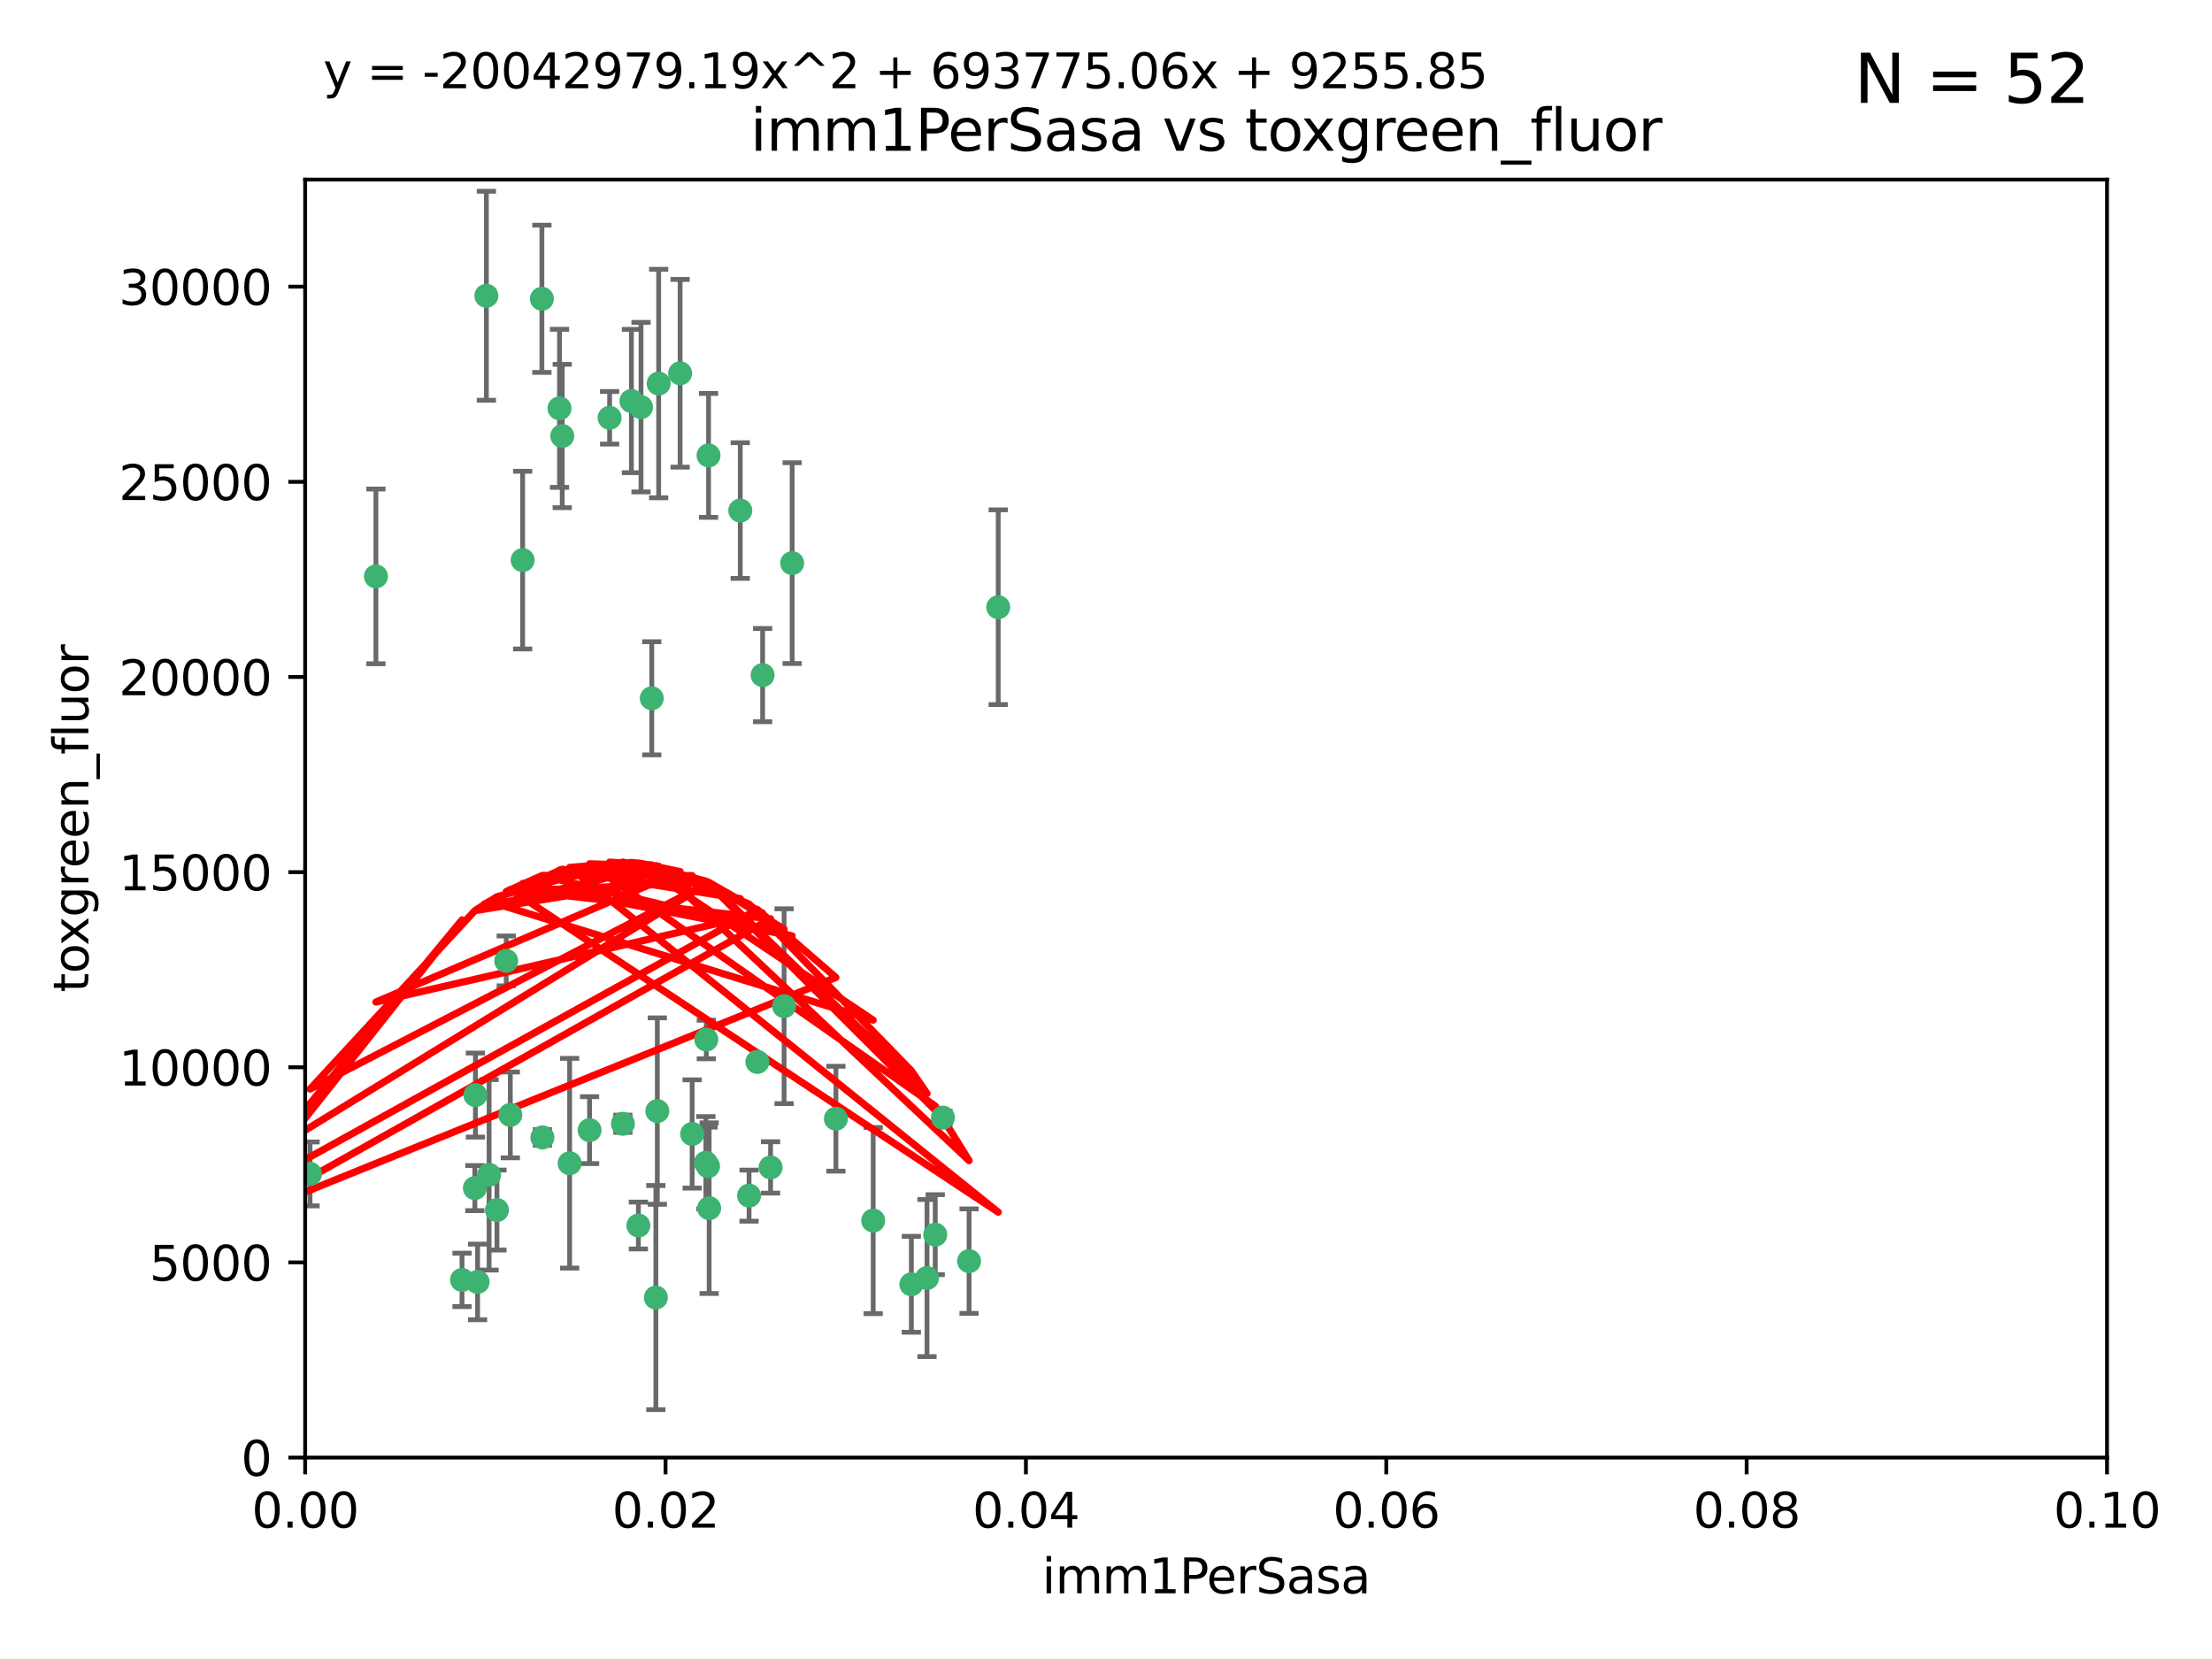 <?xml version="1.0" encoding="utf-8" standalone="no"?>
<!DOCTYPE svg PUBLIC "-//W3C//DTD SVG 1.1//EN"
  "http://www.w3.org/Graphics/SVG/1.1/DTD/svg11.dtd">
<svg xmlns:xlink="http://www.w3.org/1999/xlink" width="460.8pt" height="345.6pt" viewBox="0 0 460.8 345.6" xmlns="http://www.w3.org/2000/svg" version="1.1">
 <defs>
  <style type="text/css">*{stroke-linejoin: round; stroke-linecap: butt}</style>
 </defs>
 <g id="figure_1">
  <g id="patch_1">
   <path d="M 0 345.6 
L 460.8 345.6 
L 460.8 0 
L 0 0 
z
" style="fill: #ffffff"/>
  </g>
  <g id="axes_1">
   <g id="patch_2">
    <path d="M 63.571 303.64 
L 438.93 303.64 
L 438.93 37.411 
L 63.571 37.411 
z
" style="fill: #ffffff"/>
   </g>
   <g id="PathCollection_1">
    <defs>
     <path id="m8d374f322d" d="M 0 1.118 
C 0.297 1.118 0.581 1 0.791 0.791 
C 1 0.581 1.118 0.297 1.118 0 
C 1.118 -0.297 1 -0.581 0.791 -0.791 
C 0.581 -1 0.297 -1.118 0 -1.118 
C -0.297 -1.118 -0.581 -1 -0.791 -0.791 
C -1 -0.581 -1.118 -0.297 -1.118 0 
C -1.118 0.297 -1 0.581 -0.791 0.791 
C -0.581 1 -0.297 1.118 0 1.118 
z
" style="stroke: #3cb371"/>
    </defs>
    <g clip-path="url(#pc51733cdad)">
     <use xlink:href="#m8d374f322d" x="101.319" y="61.614" style="fill: #3cb371; stroke: #3cb371"/>
     <use xlink:href="#m8d374f322d" x="117.125" y="90.829" style="fill: #3cb371; stroke: #3cb371"/>
     <use xlink:href="#m8d374f322d" x="154.209" y="106.358" style="fill: #3cb371; stroke: #3cb371"/>
     <use xlink:href="#m8d374f322d" x="116.556" y="85.062" style="fill: #3cb371; stroke: #3cb371"/>
     <use xlink:href="#m8d374f322d" x="137.211" y="79.9" style="fill: #3cb371; stroke: #3cb371"/>
     <use xlink:href="#m8d374f322d" x="126.993" y="87.031" style="fill: #3cb371; stroke: #3cb371"/>
     <use xlink:href="#m8d374f322d" x="135.776" y="145.468" style="fill: #3cb371; stroke: #3cb371"/>
     <use xlink:href="#m8d374f322d" x="108.878" y="116.682" style="fill: #3cb371; stroke: #3cb371"/>
     <use xlink:href="#m8d374f322d" x="165.022" y="117.306" style="fill: #3cb371; stroke: #3cb371"/>
     <use xlink:href="#m8d374f322d" x="112.885" y="62.244" style="fill: #3cb371; stroke: #3cb371"/>
     <use xlink:href="#m8d374f322d" x="105.456" y="200.168" style="fill: #3cb371; stroke: #3cb371"/>
     <use xlink:href="#m8d374f322d" x="147.604" y="94.872" style="fill: #3cb371; stroke: #3cb371"/>
     <use xlink:href="#m8d374f322d" x="158.869" y="140.634" style="fill: #3cb371; stroke: #3cb371"/>
     <use xlink:href="#m8d374f322d" x="78.311" y="120.071" style="fill: #3cb371; stroke: #3cb371"/>
     <use xlink:href="#m8d374f322d" x="141.682" y="77.763" style="fill: #3cb371; stroke: #3cb371"/>
     <use xlink:href="#m8d374f322d" x="133.537" y="84.817" style="fill: #3cb371; stroke: #3cb371"/>
     <use xlink:href="#m8d374f322d" x="131.536" y="83.54" style="fill: #3cb371; stroke: #3cb371"/>
     <use xlink:href="#m8d374f322d" x="118.666" y="242.324" style="fill: #3cb371; stroke: #3cb371"/>
     <use xlink:href="#m8d374f322d" x="207.949" y="126.494" style="fill: #3cb371; stroke: #3cb371"/>
     <use xlink:href="#m8d374f322d" x="106.309" y="232.256" style="fill: #3cb371; stroke: #3cb371"/>
     <use xlink:href="#m8d374f322d" x="160.527" y="243.195" style="fill: #3cb371; stroke: #3cb371"/>
     <use xlink:href="#m8d374f322d" x="47.979" y="261.328" style="fill: #3cb371; stroke: #3cb371"/>
     <use xlink:href="#m8d374f322d" x="174.135" y="233.047" style="fill: #3cb371; stroke: #3cb371"/>
     <use xlink:href="#m8d374f322d" x="157.777" y="221.217" style="fill: #3cb371; stroke: #3cb371"/>
     <use xlink:href="#m8d374f322d" x="51.464" y="239.862" style="fill: #3cb371; stroke: #3cb371"/>
     <use xlink:href="#m8d374f322d" x="96.246" y="266.625" style="fill: #3cb371; stroke: #3cb371"/>
     <use xlink:href="#m8d374f322d" x="56.296" y="248.797" style="fill: #3cb371; stroke: #3cb371"/>
     <use xlink:href="#m8d374f322d" x="147.728" y="251.686" style="fill: #3cb371; stroke: #3cb371"/>
     <use xlink:href="#m8d374f322d" x="64.585" y="244.545" style="fill: #3cb371; stroke: #3cb371"/>
     <use xlink:href="#m8d374f322d" x="98.924" y="247.505" style="fill: #3cb371; stroke: #3cb371"/>
     <use xlink:href="#m8d374f322d" x="144.189" y="236.229" style="fill: #3cb371; stroke: #3cb371"/>
     <use xlink:href="#m8d374f322d" x="112.991" y="236.943" style="fill: #3cb371; stroke: #3cb371"/>
     <use xlink:href="#m8d374f322d" x="99.038" y="228.123" style="fill: #3cb371; stroke: #3cb371"/>
     <use xlink:href="#m8d374f322d" x="101.887" y="244.739" style="fill: #3cb371; stroke: #3cb371"/>
     <use xlink:href="#m8d374f322d" x="181.901" y="254.269" style="fill: #3cb371; stroke: #3cb371"/>
     <use xlink:href="#m8d374f322d" x="132.984" y="255.298" style="fill: #3cb371; stroke: #3cb371"/>
     <use xlink:href="#m8d374f322d" x="147.137" y="216.55" style="fill: #3cb371; stroke: #3cb371"/>
     <use xlink:href="#m8d374f322d" x="129.761" y="234.099" style="fill: #3cb371; stroke: #3cb371"/>
     <use xlink:href="#m8d374f322d" x="103.527" y="252.073" style="fill: #3cb371; stroke: #3cb371"/>
     <use xlink:href="#m8d374f322d" x="99.49" y="267.05" style="fill: #3cb371; stroke: #3cb371"/>
     <use xlink:href="#m8d374f322d" x="136.932" y="231.454" style="fill: #3cb371; stroke: #3cb371"/>
     <use xlink:href="#m8d374f322d" x="122.819" y="235.431" style="fill: #3cb371; stroke: #3cb371"/>
     <use xlink:href="#m8d374f322d" x="194.827" y="257.206" style="fill: #3cb371; stroke: #3cb371"/>
     <use xlink:href="#m8d374f322d" x="201.874" y="262.719" style="fill: #3cb371; stroke: #3cb371"/>
     <use xlink:href="#m8d374f322d" x="136.627" y="270.307" style="fill: #3cb371; stroke: #3cb371"/>
     <use xlink:href="#m8d374f322d" x="156.045" y="249.072" style="fill: #3cb371; stroke: #3cb371"/>
     <use xlink:href="#m8d374f322d" x="189.85" y="267.541" style="fill: #3cb371; stroke: #3cb371"/>
     <use xlink:href="#m8d374f322d" x="193.111" y="266.237" style="fill: #3cb371; stroke: #3cb371"/>
     <use xlink:href="#m8d374f322d" x="147.498" y="242.954" style="fill: #3cb371; stroke: #3cb371"/>
     <use xlink:href="#m8d374f322d" x="163.341" y="209.613" style="fill: #3cb371; stroke: #3cb371"/>
     <use xlink:href="#m8d374f322d" x="147.046" y="242.227" style="fill: #3cb371; stroke: #3cb371"/>
     <use xlink:href="#m8d374f322d" x="196.43" y="232.825" style="fill: #3cb371; stroke: #3cb371"/>
    </g>
   </g>
   <g id="matplotlib.axis_1">
    <g id="xtick_1">
     <g id="line2d_1">
      <defs>
       <path id="mc16156e98a" d="M 0 0 
L 0 3.5 
" style="stroke: #000000; stroke-width: 0.8"/>
      </defs>
      <g>
       <use xlink:href="#mc16156e98a" x="63.571" y="303.64" style="stroke: #000000; stroke-width: 0.8"/>
      </g>
     </g>
     <g id="text_1">
      <!-- 0.00 -->
      <g transform="translate(52.438 318.238)scale(0.1 -0.1)">
       <defs>
        <path id="DejaVuSans-30" d="M 2034 4250 
Q 1547 4250 1301 3770 
Q 1056 3291 1056 2328 
Q 1056 1369 1301 889 
Q 1547 409 2034 409 
Q 2525 409 2770 889 
Q 3016 1369 3016 2328 
Q 3016 3291 2770 3770 
Q 2525 4250 2034 4250 
z
M 2034 4750 
Q 2819 4750 3233 4129 
Q 3647 3509 3647 2328 
Q 3647 1150 3233 529 
Q 2819 -91 2034 -91 
Q 1250 -91 836 529 
Q 422 1150 422 2328 
Q 422 3509 836 4129 
Q 1250 4750 2034 4750 
z
" transform="scale(0.016)"/>
        <path id="DejaVuSans-2e" d="M 684 794 
L 1344 794 
L 1344 0 
L 684 0 
L 684 794 
z
" transform="scale(0.016)"/>
       </defs>
       <use xlink:href="#DejaVuSans-30"/>
       <use xlink:href="#DejaVuSans-2e" x="63.623"/>
       <use xlink:href="#DejaVuSans-30" x="95.41"/>
       <use xlink:href="#DejaVuSans-30" x="159.033"/>
      </g>
     </g>
    </g>
    <g id="xtick_2">
     <g id="line2d_2">
      <g>
       <use xlink:href="#mc16156e98a" x="138.643" y="303.64" style="stroke: #000000; stroke-width: 0.8"/>
      </g>
     </g>
     <g id="text_2">
      <!-- 0.02 -->
      <g transform="translate(127.51 318.238)scale(0.1 -0.1)">
       <defs>
        <path id="DejaVuSans-32" d="M 1228 531 
L 3431 531 
L 3431 0 
L 469 0 
L 469 531 
Q 828 903 1448 1529 
Q 2069 2156 2228 2338 
Q 2531 2678 2651 2914 
Q 2772 3150 2772 3378 
Q 2772 3750 2511 3984 
Q 2250 4219 1831 4219 
Q 1534 4219 1204 4116 
Q 875 4013 500 3803 
L 500 4441 
Q 881 4594 1212 4672 
Q 1544 4750 1819 4750 
Q 2544 4750 2975 4387 
Q 3406 4025 3406 3419 
Q 3406 3131 3298 2873 
Q 3191 2616 2906 2266 
Q 2828 2175 2409 1742 
Q 1991 1309 1228 531 
z
" transform="scale(0.016)"/>
       </defs>
       <use xlink:href="#DejaVuSans-30"/>
       <use xlink:href="#DejaVuSans-2e" x="63.623"/>
       <use xlink:href="#DejaVuSans-30" x="95.41"/>
       <use xlink:href="#DejaVuSans-32" x="159.033"/>
      </g>
     </g>
    </g>
    <g id="xtick_3">
     <g id="line2d_3">
      <g>
       <use xlink:href="#mc16156e98a" x="213.715" y="303.64" style="stroke: #000000; stroke-width: 0.8"/>
      </g>
     </g>
     <g id="text_3">
      <!-- 0.04 -->
      <g transform="translate(202.582 318.238)scale(0.1 -0.1)">
       <defs>
        <path id="DejaVuSans-34" d="M 2419 4116 
L 825 1625 
L 2419 1625 
L 2419 4116 
z
M 2253 4666 
L 3047 4666 
L 3047 1625 
L 3713 1625 
L 3713 1100 
L 3047 1100 
L 3047 0 
L 2419 0 
L 2419 1100 
L 313 1100 
L 313 1709 
L 2253 4666 
z
" transform="scale(0.016)"/>
       </defs>
       <use xlink:href="#DejaVuSans-30"/>
       <use xlink:href="#DejaVuSans-2e" x="63.623"/>
       <use xlink:href="#DejaVuSans-30" x="95.41"/>
       <use xlink:href="#DejaVuSans-34" x="159.033"/>
      </g>
     </g>
    </g>
    <g id="xtick_4">
     <g id="line2d_4">
      <g>
       <use xlink:href="#mc16156e98a" x="288.786" y="303.64" style="stroke: #000000; stroke-width: 0.8"/>
      </g>
     </g>
     <g id="text_4">
      <!-- 0.06 -->
      <g transform="translate(277.654 318.238)scale(0.1 -0.1)">
       <defs>
        <path id="DejaVuSans-36" d="M 2113 2584 
Q 1688 2584 1439 2293 
Q 1191 2003 1191 1497 
Q 1191 994 1439 701 
Q 1688 409 2113 409 
Q 2538 409 2786 701 
Q 3034 994 3034 1497 
Q 3034 2003 2786 2293 
Q 2538 2584 2113 2584 
z
M 3366 4563 
L 3366 3988 
Q 3128 4100 2886 4159 
Q 2644 4219 2406 4219 
Q 1781 4219 1451 3797 
Q 1122 3375 1075 2522 
Q 1259 2794 1537 2939 
Q 1816 3084 2150 3084 
Q 2853 3084 3261 2657 
Q 3669 2231 3669 1497 
Q 3669 778 3244 343 
Q 2819 -91 2113 -91 
Q 1303 -91 875 529 
Q 447 1150 447 2328 
Q 447 3434 972 4092 
Q 1497 4750 2381 4750 
Q 2619 4750 2861 4703 
Q 3103 4656 3366 4563 
z
" transform="scale(0.016)"/>
       </defs>
       <use xlink:href="#DejaVuSans-30"/>
       <use xlink:href="#DejaVuSans-2e" x="63.623"/>
       <use xlink:href="#DejaVuSans-30" x="95.41"/>
       <use xlink:href="#DejaVuSans-36" x="159.033"/>
      </g>
     </g>
    </g>
    <g id="xtick_5">
     <g id="line2d_5">
      <g>
       <use xlink:href="#mc16156e98a" x="363.858" y="303.64" style="stroke: #000000; stroke-width: 0.8"/>
      </g>
     </g>
     <g id="text_5">
      <!-- 0.08 -->
      <g transform="translate(352.725 318.238)scale(0.1 -0.1)">
       <defs>
        <path id="DejaVuSans-38" d="M 2034 2216 
Q 1584 2216 1326 1975 
Q 1069 1734 1069 1313 
Q 1069 891 1326 650 
Q 1584 409 2034 409 
Q 2484 409 2743 651 
Q 3003 894 3003 1313 
Q 3003 1734 2745 1975 
Q 2488 2216 2034 2216 
z
M 1403 2484 
Q 997 2584 770 2862 
Q 544 3141 544 3541 
Q 544 4100 942 4425 
Q 1341 4750 2034 4750 
Q 2731 4750 3128 4425 
Q 3525 4100 3525 3541 
Q 3525 3141 3298 2862 
Q 3072 2584 2669 2484 
Q 3125 2378 3379 2068 
Q 3634 1759 3634 1313 
Q 3634 634 3220 271 
Q 2806 -91 2034 -91 
Q 1263 -91 848 271 
Q 434 634 434 1313 
Q 434 1759 690 2068 
Q 947 2378 1403 2484 
z
M 1172 3481 
Q 1172 3119 1398 2916 
Q 1625 2713 2034 2713 
Q 2441 2713 2670 2916 
Q 2900 3119 2900 3481 
Q 2900 3844 2670 4047 
Q 2441 4250 2034 4250 
Q 1625 4250 1398 4047 
Q 1172 3844 1172 3481 
z
" transform="scale(0.016)"/>
       </defs>
       <use xlink:href="#DejaVuSans-30"/>
       <use xlink:href="#DejaVuSans-2e" x="63.623"/>
       <use xlink:href="#DejaVuSans-30" x="95.41"/>
       <use xlink:href="#DejaVuSans-38" x="159.033"/>
      </g>
     </g>
    </g>
    <g id="xtick_6">
     <g id="line2d_6">
      <g>
       <use xlink:href="#mc16156e98a" x="438.93" y="303.64" style="stroke: #000000; stroke-width: 0.8"/>
      </g>
     </g>
     <g id="text_6">
      <!-- 0.10 -->
      <g transform="translate(427.797 318.238)scale(0.1 -0.1)">
       <defs>
        <path id="DejaVuSans-31" d="M 794 531 
L 1825 531 
L 1825 4091 
L 703 3866 
L 703 4441 
L 1819 4666 
L 2450 4666 
L 2450 531 
L 3481 531 
L 3481 0 
L 794 0 
L 794 531 
z
" transform="scale(0.016)"/>
       </defs>
       <use xlink:href="#DejaVuSans-30"/>
       <use xlink:href="#DejaVuSans-2e" x="63.623"/>
       <use xlink:href="#DejaVuSans-31" x="95.41"/>
       <use xlink:href="#DejaVuSans-30" x="159.033"/>
      </g>
     </g>
    </g>
    <g id="text_7">
     <!-- imm1PerSasa -->
     <g transform="translate(217.067 331.917)scale(0.1 -0.1)">
      <defs>
       <path id="DejaVuSans-69" d="M 603 3500 
L 1178 3500 
L 1178 0 
L 603 0 
L 603 3500 
z
M 603 4863 
L 1178 4863 
L 1178 4134 
L 603 4134 
L 603 4863 
z
" transform="scale(0.016)"/>
       <path id="DejaVuSans-6d" d="M 3328 2828 
Q 3544 3216 3844 3400 
Q 4144 3584 4550 3584 
Q 5097 3584 5394 3201 
Q 5691 2819 5691 2113 
L 5691 0 
L 5113 0 
L 5113 2094 
Q 5113 2597 4934 2840 
Q 4756 3084 4391 3084 
Q 3944 3084 3684 2787 
Q 3425 2491 3425 1978 
L 3425 0 
L 2847 0 
L 2847 2094 
Q 2847 2600 2669 2842 
Q 2491 3084 2119 3084 
Q 1678 3084 1418 2786 
Q 1159 2488 1159 1978 
L 1159 0 
L 581 0 
L 581 3500 
L 1159 3500 
L 1159 2956 
Q 1356 3278 1631 3431 
Q 1906 3584 2284 3584 
Q 2666 3584 2933 3390 
Q 3200 3197 3328 2828 
z
" transform="scale(0.016)"/>
       <path id="DejaVuSans-50" d="M 1259 4147 
L 1259 2394 
L 2053 2394 
Q 2494 2394 2734 2622 
Q 2975 2850 2975 3272 
Q 2975 3691 2734 3919 
Q 2494 4147 2053 4147 
L 1259 4147 
z
M 628 4666 
L 2053 4666 
Q 2838 4666 3239 4311 
Q 3641 3956 3641 3272 
Q 3641 2581 3239 2228 
Q 2838 1875 2053 1875 
L 1259 1875 
L 1259 0 
L 628 0 
L 628 4666 
z
" transform="scale(0.016)"/>
       <path id="DejaVuSans-65" d="M 3597 1894 
L 3597 1613 
L 953 1613 
Q 991 1019 1311 708 
Q 1631 397 2203 397 
Q 2534 397 2845 478 
Q 3156 559 3463 722 
L 3463 178 
Q 3153 47 2828 -22 
Q 2503 -91 2169 -91 
Q 1331 -91 842 396 
Q 353 884 353 1716 
Q 353 2575 817 3079 
Q 1281 3584 2069 3584 
Q 2775 3584 3186 3129 
Q 3597 2675 3597 1894 
z
M 3022 2063 
Q 3016 2534 2758 2815 
Q 2500 3097 2075 3097 
Q 1594 3097 1305 2825 
Q 1016 2553 972 2059 
L 3022 2063 
z
" transform="scale(0.016)"/>
       <path id="DejaVuSans-72" d="M 2631 2963 
Q 2534 3019 2420 3045 
Q 2306 3072 2169 3072 
Q 1681 3072 1420 2755 
Q 1159 2438 1159 1844 
L 1159 0 
L 581 0 
L 581 3500 
L 1159 3500 
L 1159 2956 
Q 1341 3275 1631 3429 
Q 1922 3584 2338 3584 
Q 2397 3584 2469 3576 
Q 2541 3569 2628 3553 
L 2631 2963 
z
" transform="scale(0.016)"/>
       <path id="DejaVuSans-53" d="M 3425 4513 
L 3425 3897 
Q 3066 4069 2747 4153 
Q 2428 4238 2131 4238 
Q 1616 4238 1336 4038 
Q 1056 3838 1056 3469 
Q 1056 3159 1242 3001 
Q 1428 2844 1947 2747 
L 2328 2669 
Q 3034 2534 3370 2195 
Q 3706 1856 3706 1288 
Q 3706 609 3251 259 
Q 2797 -91 1919 -91 
Q 1588 -91 1214 -16 
Q 841 59 441 206 
L 441 856 
Q 825 641 1194 531 
Q 1563 422 1919 422 
Q 2459 422 2753 634 
Q 3047 847 3047 1241 
Q 3047 1584 2836 1778 
Q 2625 1972 2144 2069 
L 1759 2144 
Q 1053 2284 737 2584 
Q 422 2884 422 3419 
Q 422 4038 858 4394 
Q 1294 4750 2059 4750 
Q 2388 4750 2728 4690 
Q 3069 4631 3425 4513 
z
" transform="scale(0.016)"/>
       <path id="DejaVuSans-61" d="M 2194 1759 
Q 1497 1759 1228 1600 
Q 959 1441 959 1056 
Q 959 750 1161 570 
Q 1363 391 1709 391 
Q 2188 391 2477 730 
Q 2766 1069 2766 1631 
L 2766 1759 
L 2194 1759 
z
M 3341 1997 
L 3341 0 
L 2766 0 
L 2766 531 
Q 2569 213 2275 61 
Q 1981 -91 1556 -91 
Q 1019 -91 701 211 
Q 384 513 384 1019 
Q 384 1609 779 1909 
Q 1175 2209 1959 2209 
L 2766 2209 
L 2766 2266 
Q 2766 2663 2505 2880 
Q 2244 3097 1772 3097 
Q 1472 3097 1187 3025 
Q 903 2953 641 2809 
L 641 3341 
Q 956 3463 1253 3523 
Q 1550 3584 1831 3584 
Q 2591 3584 2966 3190 
Q 3341 2797 3341 1997 
z
" transform="scale(0.016)"/>
       <path id="DejaVuSans-73" d="M 2834 3397 
L 2834 2853 
Q 2591 2978 2328 3040 
Q 2066 3103 1784 3103 
Q 1356 3103 1142 2972 
Q 928 2841 928 2578 
Q 928 2378 1081 2264 
Q 1234 2150 1697 2047 
L 1894 2003 
Q 2506 1872 2764 1633 
Q 3022 1394 3022 966 
Q 3022 478 2636 193 
Q 2250 -91 1575 -91 
Q 1294 -91 989 -36 
Q 684 19 347 128 
L 347 722 
Q 666 556 975 473 
Q 1284 391 1588 391 
Q 1994 391 2212 530 
Q 2431 669 2431 922 
Q 2431 1156 2273 1281 
Q 2116 1406 1581 1522 
L 1381 1569 
Q 847 1681 609 1914 
Q 372 2147 372 2553 
Q 372 3047 722 3315 
Q 1072 3584 1716 3584 
Q 2034 3584 2315 3537 
Q 2597 3491 2834 3397 
z
" transform="scale(0.016)"/>
      </defs>
      <use xlink:href="#DejaVuSans-69"/>
      <use xlink:href="#DejaVuSans-6d" x="27.783"/>
      <use xlink:href="#DejaVuSans-6d" x="125.195"/>
      <use xlink:href="#DejaVuSans-31" x="222.607"/>
      <use xlink:href="#DejaVuSans-50" x="286.23"/>
      <use xlink:href="#DejaVuSans-65" x="342.908"/>
      <use xlink:href="#DejaVuSans-72" x="404.432"/>
      <use xlink:href="#DejaVuSans-53" x="445.545"/>
      <use xlink:href="#DejaVuSans-61" x="509.021"/>
      <use xlink:href="#DejaVuSans-73" x="570.301"/>
      <use xlink:href="#DejaVuSans-61" x="622.4"/>
     </g>
    </g>
   </g>
   <g id="matplotlib.axis_2">
    <g id="ytick_1">
     <g id="line2d_7">
      <defs>
       <path id="mea2fd148a3" d="M 0 0 
L -3.5 0 
" style="stroke: #000000; stroke-width: 0.8"/>
      </defs>
      <g>
       <use xlink:href="#mea2fd148a3" x="63.571" y="303.64" style="stroke: #000000; stroke-width: 0.8"/>
      </g>
     </g>
     <g id="text_8">
      <!-- 0 -->
      <g transform="translate(50.209 307.439)scale(0.1 -0.1)">
       <use xlink:href="#DejaVuSans-30"/>
      </g>
     </g>
    </g>
    <g id="ytick_2">
     <g id="line2d_8">
      <g>
       <use xlink:href="#mea2fd148a3" x="63.571" y="262.986" style="stroke: #000000; stroke-width: 0.8"/>
      </g>
     </g>
     <g id="text_9">
      <!-- 5000 -->
      <g transform="translate(31.121 266.786)scale(0.1 -0.1)">
       <defs>
        <path id="DejaVuSans-35" d="M 691 4666 
L 3169 4666 
L 3169 4134 
L 1269 4134 
L 1269 2991 
Q 1406 3038 1543 3061 
Q 1681 3084 1819 3084 
Q 2600 3084 3056 2656 
Q 3513 2228 3513 1497 
Q 3513 744 3044 326 
Q 2575 -91 1722 -91 
Q 1428 -91 1123 -41 
Q 819 9 494 109 
L 494 744 
Q 775 591 1075 516 
Q 1375 441 1709 441 
Q 2250 441 2565 725 
Q 2881 1009 2881 1497 
Q 2881 1984 2565 2268 
Q 2250 2553 1709 2553 
Q 1456 2553 1204 2497 
Q 953 2441 691 2322 
L 691 4666 
z
" transform="scale(0.016)"/>
       </defs>
       <use xlink:href="#DejaVuSans-35"/>
       <use xlink:href="#DejaVuSans-30" x="63.623"/>
       <use xlink:href="#DejaVuSans-30" x="127.246"/>
       <use xlink:href="#DejaVuSans-30" x="190.869"/>
      </g>
     </g>
    </g>
    <g id="ytick_3">
     <g id="line2d_9">
      <g>
       <use xlink:href="#mea2fd148a3" x="63.571" y="222.333" style="stroke: #000000; stroke-width: 0.8"/>
      </g>
     </g>
     <g id="text_10">
      <!-- 10000 -->
      <g transform="translate(24.759 226.132)scale(0.1 -0.1)">
       <use xlink:href="#DejaVuSans-31"/>
       <use xlink:href="#DejaVuSans-30" x="63.623"/>
       <use xlink:href="#DejaVuSans-30" x="127.246"/>
       <use xlink:href="#DejaVuSans-30" x="190.869"/>
       <use xlink:href="#DejaVuSans-30" x="254.492"/>
      </g>
     </g>
    </g>
    <g id="ytick_4">
     <g id="line2d_10">
      <g>
       <use xlink:href="#mea2fd148a3" x="63.571" y="181.679" style="stroke: #000000; stroke-width: 0.8"/>
      </g>
     </g>
     <g id="text_11">
      <!-- 15000 -->
      <g transform="translate(24.759 185.478)scale(0.1 -0.1)">
       <use xlink:href="#DejaVuSans-31"/>
       <use xlink:href="#DejaVuSans-35" x="63.623"/>
       <use xlink:href="#DejaVuSans-30" x="127.246"/>
       <use xlink:href="#DejaVuSans-30" x="190.869"/>
       <use xlink:href="#DejaVuSans-30" x="254.492"/>
      </g>
     </g>
    </g>
    <g id="ytick_5">
     <g id="line2d_11">
      <g>
       <use xlink:href="#mea2fd148a3" x="63.571" y="141.026" style="stroke: #000000; stroke-width: 0.8"/>
      </g>
     </g>
     <g id="text_12">
      <!-- 20000 -->
      <g transform="translate(24.759 144.825)scale(0.1 -0.1)">
       <use xlink:href="#DejaVuSans-32"/>
       <use xlink:href="#DejaVuSans-30" x="63.623"/>
       <use xlink:href="#DejaVuSans-30" x="127.246"/>
       <use xlink:href="#DejaVuSans-30" x="190.869"/>
       <use xlink:href="#DejaVuSans-30" x="254.492"/>
      </g>
     </g>
    </g>
    <g id="ytick_6">
     <g id="line2d_12">
      <g>
       <use xlink:href="#mea2fd148a3" x="63.571" y="100.372" style="stroke: #000000; stroke-width: 0.8"/>
      </g>
     </g>
     <g id="text_13">
      <!-- 25000 -->
      <g transform="translate(24.759 104.171)scale(0.1 -0.1)">
       <use xlink:href="#DejaVuSans-32"/>
       <use xlink:href="#DejaVuSans-35" x="63.623"/>
       <use xlink:href="#DejaVuSans-30" x="127.246"/>
       <use xlink:href="#DejaVuSans-30" x="190.869"/>
       <use xlink:href="#DejaVuSans-30" x="254.492"/>
      </g>
     </g>
    </g>
    <g id="ytick_7">
     <g id="line2d_13">
      <g>
       <use xlink:href="#mea2fd148a3" x="63.571" y="59.718" style="stroke: #000000; stroke-width: 0.8"/>
      </g>
     </g>
     <g id="text_14">
      <!-- 30000 -->
      <g transform="translate(24.759 63.518)scale(0.1 -0.1)">
       <defs>
        <path id="DejaVuSans-33" d="M 2597 2516 
Q 3050 2419 3304 2112 
Q 3559 1806 3559 1356 
Q 3559 666 3084 287 
Q 2609 -91 1734 -91 
Q 1441 -91 1130 -33 
Q 819 25 488 141 
L 488 750 
Q 750 597 1062 519 
Q 1375 441 1716 441 
Q 2309 441 2620 675 
Q 2931 909 2931 1356 
Q 2931 1769 2642 2001 
Q 2353 2234 1838 2234 
L 1294 2234 
L 1294 2753 
L 1863 2753 
Q 2328 2753 2575 2939 
Q 2822 3125 2822 3475 
Q 2822 3834 2567 4026 
Q 2313 4219 1838 4219 
Q 1578 4219 1281 4162 
Q 984 4106 628 3988 
L 628 4550 
Q 988 4650 1302 4700 
Q 1616 4750 1894 4750 
Q 2613 4750 3031 4423 
Q 3450 4097 3450 3541 
Q 3450 3153 3228 2886 
Q 3006 2619 2597 2516 
z
" transform="scale(0.016)"/>
       </defs>
       <use xlink:href="#DejaVuSans-33"/>
       <use xlink:href="#DejaVuSans-30" x="63.623"/>
       <use xlink:href="#DejaVuSans-30" x="127.246"/>
       <use xlink:href="#DejaVuSans-30" x="190.869"/>
       <use xlink:href="#DejaVuSans-30" x="254.492"/>
      </g>
     </g>
    </g>
    <g id="text_15">
     <!-- toxgreen_fluor -->
     <g transform="translate(18.401 206.72)rotate(-90)scale(0.1 -0.1)">
      <defs>
       <path id="DejaVuSans-74" d="M 1172 4494 
L 1172 3500 
L 2356 3500 
L 2356 3053 
L 1172 3053 
L 1172 1153 
Q 1172 725 1289 603 
Q 1406 481 1766 481 
L 2356 481 
L 2356 0 
L 1766 0 
Q 1100 0 847 248 
Q 594 497 594 1153 
L 594 3053 
L 172 3053 
L 172 3500 
L 594 3500 
L 594 4494 
L 1172 4494 
z
" transform="scale(0.016)"/>
       <path id="DejaVuSans-6f" d="M 1959 3097 
Q 1497 3097 1228 2736 
Q 959 2375 959 1747 
Q 959 1119 1226 758 
Q 1494 397 1959 397 
Q 2419 397 2687 759 
Q 2956 1122 2956 1747 
Q 2956 2369 2687 2733 
Q 2419 3097 1959 3097 
z
M 1959 3584 
Q 2709 3584 3137 3096 
Q 3566 2609 3566 1747 
Q 3566 888 3137 398 
Q 2709 -91 1959 -91 
Q 1206 -91 779 398 
Q 353 888 353 1747 
Q 353 2609 779 3096 
Q 1206 3584 1959 3584 
z
" transform="scale(0.016)"/>
       <path id="DejaVuSans-78" d="M 3513 3500 
L 2247 1797 
L 3578 0 
L 2900 0 
L 1881 1375 
L 863 0 
L 184 0 
L 1544 1831 
L 300 3500 
L 978 3500 
L 1906 2253 
L 2834 3500 
L 3513 3500 
z
" transform="scale(0.016)"/>
       <path id="DejaVuSans-67" d="M 2906 1791 
Q 2906 2416 2648 2759 
Q 2391 3103 1925 3103 
Q 1463 3103 1205 2759 
Q 947 2416 947 1791 
Q 947 1169 1205 825 
Q 1463 481 1925 481 
Q 2391 481 2648 825 
Q 2906 1169 2906 1791 
z
M 3481 434 
Q 3481 -459 3084 -895 
Q 2688 -1331 1869 -1331 
Q 1566 -1331 1297 -1286 
Q 1028 -1241 775 -1147 
L 775 -588 
Q 1028 -725 1275 -790 
Q 1522 -856 1778 -856 
Q 2344 -856 2625 -561 
Q 2906 -266 2906 331 
L 2906 616 
Q 2728 306 2450 153 
Q 2172 0 1784 0 
Q 1141 0 747 490 
Q 353 981 353 1791 
Q 353 2603 747 3093 
Q 1141 3584 1784 3584 
Q 2172 3584 2450 3431 
Q 2728 3278 2906 2969 
L 2906 3500 
L 3481 3500 
L 3481 434 
z
" transform="scale(0.016)"/>
       <path id="DejaVuSans-6e" d="M 3513 2113 
L 3513 0 
L 2938 0 
L 2938 2094 
Q 2938 2591 2744 2837 
Q 2550 3084 2163 3084 
Q 1697 3084 1428 2787 
Q 1159 2491 1159 1978 
L 1159 0 
L 581 0 
L 581 3500 
L 1159 3500 
L 1159 2956 
Q 1366 3272 1645 3428 
Q 1925 3584 2291 3584 
Q 2894 3584 3203 3211 
Q 3513 2838 3513 2113 
z
" transform="scale(0.016)"/>
       <path id="DejaVuSans-5f" d="M 3263 -1063 
L 3263 -1509 
L -63 -1509 
L -63 -1063 
L 3263 -1063 
z
" transform="scale(0.016)"/>
       <path id="DejaVuSans-66" d="M 2375 4863 
L 2375 4384 
L 1825 4384 
Q 1516 4384 1395 4259 
Q 1275 4134 1275 3809 
L 1275 3500 
L 2222 3500 
L 2222 3053 
L 1275 3053 
L 1275 0 
L 697 0 
L 697 3053 
L 147 3053 
L 147 3500 
L 697 3500 
L 697 3744 
Q 697 4328 969 4595 
Q 1241 4863 1831 4863 
L 2375 4863 
z
" transform="scale(0.016)"/>
       <path id="DejaVuSans-6c" d="M 603 4863 
L 1178 4863 
L 1178 0 
L 603 0 
L 603 4863 
z
" transform="scale(0.016)"/>
       <path id="DejaVuSans-75" d="M 544 1381 
L 544 3500 
L 1119 3500 
L 1119 1403 
Q 1119 906 1312 657 
Q 1506 409 1894 409 
Q 2359 409 2629 706 
Q 2900 1003 2900 1516 
L 2900 3500 
L 3475 3500 
L 3475 0 
L 2900 0 
L 2900 538 
Q 2691 219 2414 64 
Q 2138 -91 1772 -91 
Q 1169 -91 856 284 
Q 544 659 544 1381 
z
M 1991 3584 
L 1991 3584 
z
" transform="scale(0.016)"/>
      </defs>
      <use xlink:href="#DejaVuSans-74"/>
      <use xlink:href="#DejaVuSans-6f" x="39.209"/>
      <use xlink:href="#DejaVuSans-78" x="97.266"/>
      <use xlink:href="#DejaVuSans-67" x="156.445"/>
      <use xlink:href="#DejaVuSans-72" x="219.922"/>
      <use xlink:href="#DejaVuSans-65" x="258.785"/>
      <use xlink:href="#DejaVuSans-65" x="320.309"/>
      <use xlink:href="#DejaVuSans-6e" x="381.832"/>
      <use xlink:href="#DejaVuSans-5f" x="445.211"/>
      <use xlink:href="#DejaVuSans-66" x="495.211"/>
      <use xlink:href="#DejaVuSans-6c" x="530.416"/>
      <use xlink:href="#DejaVuSans-75" x="558.199"/>
      <use xlink:href="#DejaVuSans-6f" x="621.578"/>
      <use xlink:href="#DejaVuSans-72" x="682.76"/>
     </g>
    </g>
   </g>
   <g id="LineCollection_1">
    <path d="M 101.319 83.38 
L 101.319 39.848 
" clip-path="url(#pc51733cdad)" style="fill: none; stroke: #696969"/>
    <path d="M 117.125 105.759 
L 117.125 75.9 
" clip-path="url(#pc51733cdad)" style="fill: none; stroke: #696969"/>
    <path d="M 154.209 120.489 
L 154.209 92.227 
" clip-path="url(#pc51733cdad)" style="fill: none; stroke: #696969"/>
    <path d="M 116.556 101.528 
L 116.556 68.595 
" clip-path="url(#pc51733cdad)" style="fill: none; stroke: #696969"/>
    <path d="M 137.211 103.698 
L 137.211 56.102 
" clip-path="url(#pc51733cdad)" style="fill: none; stroke: #696969"/>
    <path d="M 126.993 92.506 
L 126.993 81.557 
" clip-path="url(#pc51733cdad)" style="fill: none; stroke: #696969"/>
    <path d="M 135.776 157.254 
L 135.776 133.683 
" clip-path="url(#pc51733cdad)" style="fill: none; stroke: #696969"/>
    <path d="M 108.878 135.19 
L 108.878 98.175 
" clip-path="url(#pc51733cdad)" style="fill: none; stroke: #696969"/>
    <path d="M 165.022 138.218 
L 165.022 96.393 
" clip-path="url(#pc51733cdad)" style="fill: none; stroke: #696969"/>
    <path d="M 112.885 77.579 
L 112.885 46.91 
" clip-path="url(#pc51733cdad)" style="fill: none; stroke: #696969"/>
    <path d="M 105.456 205.359 
L 105.456 194.977 
" clip-path="url(#pc51733cdad)" style="fill: none; stroke: #696969"/>
    <path d="M 147.604 107.775 
L 147.604 81.969 
" clip-path="url(#pc51733cdad)" style="fill: none; stroke: #696969"/>
    <path d="M 158.869 150.349 
L 158.869 130.92 
" clip-path="url(#pc51733cdad)" style="fill: none; stroke: #696969"/>
    <path d="M 78.311 138.271 
L 78.311 101.87 
" clip-path="url(#pc51733cdad)" style="fill: none; stroke: #696969"/>
    <path d="M 141.682 97.317 
L 141.682 58.209 
" clip-path="url(#pc51733cdad)" style="fill: none; stroke: #696969"/>
    <path d="M 133.537 102.476 
L 133.537 67.157 
" clip-path="url(#pc51733cdad)" style="fill: none; stroke: #696969"/>
    <path d="M 131.536 98.468 
L 131.536 68.613 
" clip-path="url(#pc51733cdad)" style="fill: none; stroke: #696969"/>
    <path d="M 118.666 264.166 
L 118.666 220.481 
" clip-path="url(#pc51733cdad)" style="fill: none; stroke: #696969"/>
    <path d="M 207.949 146.774 
L 207.949 106.214 
" clip-path="url(#pc51733cdad)" style="fill: none; stroke: #696969"/>
    <path d="M 106.309 241.194 
L 106.309 223.317 
" clip-path="url(#pc51733cdad)" style="fill: none; stroke: #696969"/>
    <path d="M 160.527 248.545 
L 160.527 237.845 
" clip-path="url(#pc51733cdad)" style="fill: none; stroke: #696969"/>
    <path d="M 47.979 278.138 
L 47.979 244.518 
" clip-path="url(#pc51733cdad)" style="fill: none; stroke: #696969"/>
    <path d="M 174.135 243.969 
L 174.135 222.125 
" clip-path="url(#pc51733cdad)" style="fill: none; stroke: #696969"/>
    <path d="M 157.777 222.051 
L 157.777 220.383 
" clip-path="url(#pc51733cdad)" style="fill: none; stroke: #696969"/>
    <path d="M 51.464 259.624 
L 51.464 220.1 
" clip-path="url(#pc51733cdad)" style="fill: none; stroke: #696969"/>
    <path d="M 96.246 272.192 
L 96.246 261.058 
" clip-path="url(#pc51733cdad)" style="fill: none; stroke: #696969"/>
    <path d="M 56.296 268.328 
L 56.296 229.266 
" clip-path="url(#pc51733cdad)" style="fill: none; stroke: #696969"/>
    <path d="M 147.728 269.46 
L 147.728 233.912 
" clip-path="url(#pc51733cdad)" style="fill: none; stroke: #696969"/>
    <path d="M 64.585 251.202 
L 64.585 237.887 
" clip-path="url(#pc51733cdad)" style="fill: none; stroke: #696969"/>
    <path d="M 98.924 252.2 
L 98.924 242.809 
" clip-path="url(#pc51733cdad)" style="fill: none; stroke: #696969"/>
    <path d="M 144.189 247.506 
L 144.189 224.952 
" clip-path="url(#pc51733cdad)" style="fill: none; stroke: #696969"/>
    <path d="M 112.991 238.573 
L 112.991 235.313 
" clip-path="url(#pc51733cdad)" style="fill: none; stroke: #696969"/>
    <path d="M 99.038 236.876 
L 99.038 219.369 
" clip-path="url(#pc51733cdad)" style="fill: none; stroke: #696969"/>
    <path d="M 101.887 264.575 
L 101.887 224.902 
" clip-path="url(#pc51733cdad)" style="fill: none; stroke: #696969"/>
    <path d="M 181.901 273.656 
L 181.901 234.881 
" clip-path="url(#pc51733cdad)" style="fill: none; stroke: #696969"/>
    <path d="M 132.984 260.179 
L 132.984 250.417 
" clip-path="url(#pc51733cdad)" style="fill: none; stroke: #696969"/>
    <path d="M 147.137 220.567 
L 147.137 212.534 
" clip-path="url(#pc51733cdad)" style="fill: none; stroke: #696969"/>
    <path d="M 129.761 235.898 
L 129.761 232.3 
" clip-path="url(#pc51733cdad)" style="fill: none; stroke: #696969"/>
    <path d="M 103.527 260.406 
L 103.527 243.74 
" clip-path="url(#pc51733cdad)" style="fill: none; stroke: #696969"/>
    <path d="M 99.49 274.924 
L 99.49 259.176 
" clip-path="url(#pc51733cdad)" style="fill: none; stroke: #696969"/>
    <path d="M 136.932 250.871 
L 136.932 212.037 
" clip-path="url(#pc51733cdad)" style="fill: none; stroke: #696969"/>
    <path d="M 122.819 242.403 
L 122.819 228.458 
" clip-path="url(#pc51733cdad)" style="fill: none; stroke: #696969"/>
    <path d="M 194.827 265.54 
L 194.827 248.873 
" clip-path="url(#pc51733cdad)" style="fill: none; stroke: #696969"/>
    <path d="M 201.874 273.599 
L 201.874 251.839 
" clip-path="url(#pc51733cdad)" style="fill: none; stroke: #696969"/>
    <path d="M 136.627 293.652 
L 136.627 246.963 
" clip-path="url(#pc51733cdad)" style="fill: none; stroke: #696969"/>
    <path d="M 156.045 254.396 
L 156.045 243.748 
" clip-path="url(#pc51733cdad)" style="fill: none; stroke: #696969"/>
    <path d="M 189.85 277.528 
L 189.85 257.554 
" clip-path="url(#pc51733cdad)" style="fill: none; stroke: #696969"/>
    <path d="M 193.111 282.602 
L 193.111 249.872 
" clip-path="url(#pc51733cdad)" style="fill: none; stroke: #696969"/>
    <path d="M 147.498 251.109 
L 147.498 234.798 
" clip-path="url(#pc51733cdad)" style="fill: none; stroke: #696969"/>
    <path d="M 163.341 229.904 
L 163.341 189.322 
" clip-path="url(#pc51733cdad)" style="fill: none; stroke: #696969"/>
    <path d="M 147.046 251.85 
L 147.046 232.604 
" clip-path="url(#pc51733cdad)" style="fill: none; stroke: #696969"/>
    <path d="M 196.43 234.174 
L 196.43 231.476 
" clip-path="url(#pc51733cdad)" style="fill: none; stroke: #696969"/>
   </g>
   <g id="line2d_14">
    <defs>
     <path id="maa0b0cf1d9" d="M 2 0 
L -2 -0 
" style="stroke: #696969"/>
    </defs>
    <g clip-path="url(#pc51733cdad)">
     <use xlink:href="#maa0b0cf1d9" x="101.319" y="83.38" style="fill: #696969; stroke: #696969"/>
     <use xlink:href="#maa0b0cf1d9" x="117.125" y="105.759" style="fill: #696969; stroke: #696969"/>
     <use xlink:href="#maa0b0cf1d9" x="154.209" y="120.489" style="fill: #696969; stroke: #696969"/>
     <use xlink:href="#maa0b0cf1d9" x="116.556" y="101.528" style="fill: #696969; stroke: #696969"/>
     <use xlink:href="#maa0b0cf1d9" x="137.211" y="103.698" style="fill: #696969; stroke: #696969"/>
     <use xlink:href="#maa0b0cf1d9" x="126.993" y="92.506" style="fill: #696969; stroke: #696969"/>
     <use xlink:href="#maa0b0cf1d9" x="135.776" y="157.254" style="fill: #696969; stroke: #696969"/>
     <use xlink:href="#maa0b0cf1d9" x="108.878" y="135.19" style="fill: #696969; stroke: #696969"/>
     <use xlink:href="#maa0b0cf1d9" x="165.022" y="138.218" style="fill: #696969; stroke: #696969"/>
     <use xlink:href="#maa0b0cf1d9" x="112.885" y="77.579" style="fill: #696969; stroke: #696969"/>
     <use xlink:href="#maa0b0cf1d9" x="105.456" y="205.359" style="fill: #696969; stroke: #696969"/>
     <use xlink:href="#maa0b0cf1d9" x="147.604" y="107.775" style="fill: #696969; stroke: #696969"/>
     <use xlink:href="#maa0b0cf1d9" x="158.869" y="150.349" style="fill: #696969; stroke: #696969"/>
     <use xlink:href="#maa0b0cf1d9" x="78.311" y="138.271" style="fill: #696969; stroke: #696969"/>
     <use xlink:href="#maa0b0cf1d9" x="141.682" y="97.317" style="fill: #696969; stroke: #696969"/>
     <use xlink:href="#maa0b0cf1d9" x="133.537" y="102.476" style="fill: #696969; stroke: #696969"/>
     <use xlink:href="#maa0b0cf1d9" x="131.536" y="98.468" style="fill: #696969; stroke: #696969"/>
     <use xlink:href="#maa0b0cf1d9" x="118.666" y="264.166" style="fill: #696969; stroke: #696969"/>
     <use xlink:href="#maa0b0cf1d9" x="207.949" y="146.774" style="fill: #696969; stroke: #696969"/>
     <use xlink:href="#maa0b0cf1d9" x="106.309" y="241.194" style="fill: #696969; stroke: #696969"/>
     <use xlink:href="#maa0b0cf1d9" x="160.527" y="248.545" style="fill: #696969; stroke: #696969"/>
     <use xlink:href="#maa0b0cf1d9" x="47.979" y="278.138" style="fill: #696969; stroke: #696969"/>
     <use xlink:href="#maa0b0cf1d9" x="174.135" y="243.969" style="fill: #696969; stroke: #696969"/>
     <use xlink:href="#maa0b0cf1d9" x="157.777" y="222.051" style="fill: #696969; stroke: #696969"/>
     <use xlink:href="#maa0b0cf1d9" x="51.464" y="259.624" style="fill: #696969; stroke: #696969"/>
     <use xlink:href="#maa0b0cf1d9" x="96.246" y="272.192" style="fill: #696969; stroke: #696969"/>
     <use xlink:href="#maa0b0cf1d9" x="56.296" y="268.328" style="fill: #696969; stroke: #696969"/>
     <use xlink:href="#maa0b0cf1d9" x="147.728" y="269.46" style="fill: #696969; stroke: #696969"/>
     <use xlink:href="#maa0b0cf1d9" x="64.585" y="251.202" style="fill: #696969; stroke: #696969"/>
     <use xlink:href="#maa0b0cf1d9" x="98.924" y="252.2" style="fill: #696969; stroke: #696969"/>
     <use xlink:href="#maa0b0cf1d9" x="144.189" y="247.506" style="fill: #696969; stroke: #696969"/>
     <use xlink:href="#maa0b0cf1d9" x="112.991" y="238.573" style="fill: #696969; stroke: #696969"/>
     <use xlink:href="#maa0b0cf1d9" x="99.038" y="236.876" style="fill: #696969; stroke: #696969"/>
     <use xlink:href="#maa0b0cf1d9" x="101.887" y="264.575" style="fill: #696969; stroke: #696969"/>
     <use xlink:href="#maa0b0cf1d9" x="181.901" y="273.656" style="fill: #696969; stroke: #696969"/>
     <use xlink:href="#maa0b0cf1d9" x="132.984" y="260.179" style="fill: #696969; stroke: #696969"/>
     <use xlink:href="#maa0b0cf1d9" x="147.137" y="220.567" style="fill: #696969; stroke: #696969"/>
     <use xlink:href="#maa0b0cf1d9" x="129.761" y="235.898" style="fill: #696969; stroke: #696969"/>
     <use xlink:href="#maa0b0cf1d9" x="103.527" y="260.406" style="fill: #696969; stroke: #696969"/>
     <use xlink:href="#maa0b0cf1d9" x="99.49" y="274.924" style="fill: #696969; stroke: #696969"/>
     <use xlink:href="#maa0b0cf1d9" x="136.932" y="250.871" style="fill: #696969; stroke: #696969"/>
     <use xlink:href="#maa0b0cf1d9" x="122.819" y="242.403" style="fill: #696969; stroke: #696969"/>
     <use xlink:href="#maa0b0cf1d9" x="194.827" y="265.54" style="fill: #696969; stroke: #696969"/>
     <use xlink:href="#maa0b0cf1d9" x="201.874" y="273.599" style="fill: #696969; stroke: #696969"/>
     <use xlink:href="#maa0b0cf1d9" x="136.627" y="293.652" style="fill: #696969; stroke: #696969"/>
     <use xlink:href="#maa0b0cf1d9" x="156.045" y="254.396" style="fill: #696969; stroke: #696969"/>
     <use xlink:href="#maa0b0cf1d9" x="189.85" y="277.528" style="fill: #696969; stroke: #696969"/>
     <use xlink:href="#maa0b0cf1d9" x="193.111" y="282.602" style="fill: #696969; stroke: #696969"/>
     <use xlink:href="#maa0b0cf1d9" x="147.498" y="251.109" style="fill: #696969; stroke: #696969"/>
     <use xlink:href="#maa0b0cf1d9" x="163.341" y="229.904" style="fill: #696969; stroke: #696969"/>
     <use xlink:href="#maa0b0cf1d9" x="147.046" y="251.85" style="fill: #696969; stroke: #696969"/>
     <use xlink:href="#maa0b0cf1d9" x="196.43" y="234.174" style="fill: #696969; stroke: #696969"/>
    </g>
   </g>
   <g id="line2d_15">
    <g clip-path="url(#pc51733cdad)">
     <use xlink:href="#maa0b0cf1d9" x="101.319" y="39.848" style="fill: #696969; stroke: #696969"/>
     <use xlink:href="#maa0b0cf1d9" x="117.125" y="75.9" style="fill: #696969; stroke: #696969"/>
     <use xlink:href="#maa0b0cf1d9" x="154.209" y="92.227" style="fill: #696969; stroke: #696969"/>
     <use xlink:href="#maa0b0cf1d9" x="116.556" y="68.595" style="fill: #696969; stroke: #696969"/>
     <use xlink:href="#maa0b0cf1d9" x="137.211" y="56.102" style="fill: #696969; stroke: #696969"/>
     <use xlink:href="#maa0b0cf1d9" x="126.993" y="81.557" style="fill: #696969; stroke: #696969"/>
     <use xlink:href="#maa0b0cf1d9" x="135.776" y="133.683" style="fill: #696969; stroke: #696969"/>
     <use xlink:href="#maa0b0cf1d9" x="108.878" y="98.175" style="fill: #696969; stroke: #696969"/>
     <use xlink:href="#maa0b0cf1d9" x="165.022" y="96.393" style="fill: #696969; stroke: #696969"/>
     <use xlink:href="#maa0b0cf1d9" x="112.885" y="46.91" style="fill: #696969; stroke: #696969"/>
     <use xlink:href="#maa0b0cf1d9" x="105.456" y="194.977" style="fill: #696969; stroke: #696969"/>
     <use xlink:href="#maa0b0cf1d9" x="147.604" y="81.969" style="fill: #696969; stroke: #696969"/>
     <use xlink:href="#maa0b0cf1d9" x="158.869" y="130.92" style="fill: #696969; stroke: #696969"/>
     <use xlink:href="#maa0b0cf1d9" x="78.311" y="101.87" style="fill: #696969; stroke: #696969"/>
     <use xlink:href="#maa0b0cf1d9" x="141.682" y="58.209" style="fill: #696969; stroke: #696969"/>
     <use xlink:href="#maa0b0cf1d9" x="133.537" y="67.157" style="fill: #696969; stroke: #696969"/>
     <use xlink:href="#maa0b0cf1d9" x="131.536" y="68.613" style="fill: #696969; stroke: #696969"/>
     <use xlink:href="#maa0b0cf1d9" x="118.666" y="220.481" style="fill: #696969; stroke: #696969"/>
     <use xlink:href="#maa0b0cf1d9" x="207.949" y="106.214" style="fill: #696969; stroke: #696969"/>
     <use xlink:href="#maa0b0cf1d9" x="106.309" y="223.317" style="fill: #696969; stroke: #696969"/>
     <use xlink:href="#maa0b0cf1d9" x="160.527" y="237.845" style="fill: #696969; stroke: #696969"/>
     <use xlink:href="#maa0b0cf1d9" x="47.979" y="244.518" style="fill: #696969; stroke: #696969"/>
     <use xlink:href="#maa0b0cf1d9" x="174.135" y="222.125" style="fill: #696969; stroke: #696969"/>
     <use xlink:href="#maa0b0cf1d9" x="157.777" y="220.383" style="fill: #696969; stroke: #696969"/>
     <use xlink:href="#maa0b0cf1d9" x="51.464" y="220.1" style="fill: #696969; stroke: #696969"/>
     <use xlink:href="#maa0b0cf1d9" x="96.246" y="261.058" style="fill: #696969; stroke: #696969"/>
     <use xlink:href="#maa0b0cf1d9" x="56.296" y="229.266" style="fill: #696969; stroke: #696969"/>
     <use xlink:href="#maa0b0cf1d9" x="147.728" y="233.912" style="fill: #696969; stroke: #696969"/>
     <use xlink:href="#maa0b0cf1d9" x="64.585" y="237.887" style="fill: #696969; stroke: #696969"/>
     <use xlink:href="#maa0b0cf1d9" x="98.924" y="242.809" style="fill: #696969; stroke: #696969"/>
     <use xlink:href="#maa0b0cf1d9" x="144.189" y="224.952" style="fill: #696969; stroke: #696969"/>
     <use xlink:href="#maa0b0cf1d9" x="112.991" y="235.313" style="fill: #696969; stroke: #696969"/>
     <use xlink:href="#maa0b0cf1d9" x="99.038" y="219.369" style="fill: #696969; stroke: #696969"/>
     <use xlink:href="#maa0b0cf1d9" x="101.887" y="224.902" style="fill: #696969; stroke: #696969"/>
     <use xlink:href="#maa0b0cf1d9" x="181.901" y="234.881" style="fill: #696969; stroke: #696969"/>
     <use xlink:href="#maa0b0cf1d9" x="132.984" y="250.417" style="fill: #696969; stroke: #696969"/>
     <use xlink:href="#maa0b0cf1d9" x="147.137" y="212.534" style="fill: #696969; stroke: #696969"/>
     <use xlink:href="#maa0b0cf1d9" x="129.761" y="232.3" style="fill: #696969; stroke: #696969"/>
     <use xlink:href="#maa0b0cf1d9" x="103.527" y="243.74" style="fill: #696969; stroke: #696969"/>
     <use xlink:href="#maa0b0cf1d9" x="99.49" y="259.176" style="fill: #696969; stroke: #696969"/>
     <use xlink:href="#maa0b0cf1d9" x="136.932" y="212.037" style="fill: #696969; stroke: #696969"/>
     <use xlink:href="#maa0b0cf1d9" x="122.819" y="228.458" style="fill: #696969; stroke: #696969"/>
     <use xlink:href="#maa0b0cf1d9" x="194.827" y="248.873" style="fill: #696969; stroke: #696969"/>
     <use xlink:href="#maa0b0cf1d9" x="201.874" y="251.839" style="fill: #696969; stroke: #696969"/>
     <use xlink:href="#maa0b0cf1d9" x="136.627" y="246.963" style="fill: #696969; stroke: #696969"/>
     <use xlink:href="#maa0b0cf1d9" x="156.045" y="243.748" style="fill: #696969; stroke: #696969"/>
     <use xlink:href="#maa0b0cf1d9" x="189.85" y="257.554" style="fill: #696969; stroke: #696969"/>
     <use xlink:href="#maa0b0cf1d9" x="193.111" y="249.872" style="fill: #696969; stroke: #696969"/>
     <use xlink:href="#maa0b0cf1d9" x="147.498" y="234.798" style="fill: #696969; stroke: #696969"/>
     <use xlink:href="#maa0b0cf1d9" x="163.341" y="189.322" style="fill: #696969; stroke: #696969"/>
     <use xlink:href="#maa0b0cf1d9" x="147.046" y="232.604" style="fill: #696969; stroke: #696969"/>
     <use xlink:href="#maa0b0cf1d9" x="196.43" y="231.476" style="fill: #696969; stroke: #696969"/>
    </g>
   </g>
   <g id="line2d_16">
    <path d="M 101.319 188.137 
L 117.125 181.075 
L 154.209 187.193 
L 116.556 181.229 
L 137.211 180.44 
L 126.993 179.597 
L 135.776 180.176 
L 108.878 184.039 
L 165.022 194.968 
L 112.885 182.402 
L 105.456 185.73 
L 147.604 183.775 
L 158.869 190.212 
L 78.311 208.745 
L 141.682 181.569 
L 133.537 179.859 
L 131.536 179.674 
L 118.666 180.696 
L 207.949 252.514 
L 106.309 185.283 
L 160.527 191.407 
L 47.979 254.627 
L 174.135 203.62 
L 157.777 189.46 
L 51.464 248.274 
L 96.246 191.629 
L 56.296 239.929 
L 147.728 183.83 
L 64.585 226.872 
L 98.924 189.711 
L 144.189 182.403 
L 112.991 182.364 
L 99.038 189.633 
L 101.887 187.783 
L 181.901 212.51 
L 132.984 179.798 
L 147.137 183.572 
L 129.761 179.587 
L 103.527 186.803 
L 99.49 189.327 
L 136.932 180.385 
L 122.819 179.947 
L 194.827 230.4 
L 201.874 241.779 
L 136.627 180.327 
L 156.045 188.323 
L 189.85 223.053 
L 193.111 227.802 
L 147.498 183.729 
L 163.341 193.582 
L 147.046 183.533 
L 196.43 232.887 
" clip-path="url(#pc51733cdad)" style="fill: none; stroke: #ff0000; stroke-width: 1.5; stroke-linecap: square"/>
   </g>
   <g id="line2d_17">
    <defs>
     <path id="mbfe0a4e426" d="M 0 2 
C 0.53 2 1.039 1.789 1.414 1.414 
C 1.789 1.039 2 0.53 2 0 
C 2 -0.53 1.789 -1.039 1.414 -1.414 
C 1.039 -1.789 0.53 -2 0 -2 
C -0.53 -2 -1.039 -1.789 -1.414 -1.414 
C -1.789 -1.039 -2 -0.53 -2 0 
C -2 0.53 -1.789 1.039 -1.414 1.414 
C -1.039 1.789 -0.53 2 0 2 
z
" style="stroke: #3cb371"/>
    </defs>
    <g clip-path="url(#pc51733cdad)">
     <use xlink:href="#mbfe0a4e426" x="101.319" y="61.614" style="fill: #3cb371; stroke: #3cb371"/>
     <use xlink:href="#mbfe0a4e426" x="117.125" y="90.829" style="fill: #3cb371; stroke: #3cb371"/>
     <use xlink:href="#mbfe0a4e426" x="154.209" y="106.358" style="fill: #3cb371; stroke: #3cb371"/>
     <use xlink:href="#mbfe0a4e426" x="116.556" y="85.062" style="fill: #3cb371; stroke: #3cb371"/>
     <use xlink:href="#mbfe0a4e426" x="137.211" y="79.9" style="fill: #3cb371; stroke: #3cb371"/>
     <use xlink:href="#mbfe0a4e426" x="126.993" y="87.031" style="fill: #3cb371; stroke: #3cb371"/>
     <use xlink:href="#mbfe0a4e426" x="135.776" y="145.468" style="fill: #3cb371; stroke: #3cb371"/>
     <use xlink:href="#mbfe0a4e426" x="108.878" y="116.682" style="fill: #3cb371; stroke: #3cb371"/>
     <use xlink:href="#mbfe0a4e426" x="165.022" y="117.306" style="fill: #3cb371; stroke: #3cb371"/>
     <use xlink:href="#mbfe0a4e426" x="112.885" y="62.244" style="fill: #3cb371; stroke: #3cb371"/>
     <use xlink:href="#mbfe0a4e426" x="105.456" y="200.168" style="fill: #3cb371; stroke: #3cb371"/>
     <use xlink:href="#mbfe0a4e426" x="147.604" y="94.872" style="fill: #3cb371; stroke: #3cb371"/>
     <use xlink:href="#mbfe0a4e426" x="158.869" y="140.634" style="fill: #3cb371; stroke: #3cb371"/>
     <use xlink:href="#mbfe0a4e426" x="78.311" y="120.071" style="fill: #3cb371; stroke: #3cb371"/>
     <use xlink:href="#mbfe0a4e426" x="141.682" y="77.763" style="fill: #3cb371; stroke: #3cb371"/>
     <use xlink:href="#mbfe0a4e426" x="133.537" y="84.817" style="fill: #3cb371; stroke: #3cb371"/>
     <use xlink:href="#mbfe0a4e426" x="131.536" y="83.54" style="fill: #3cb371; stroke: #3cb371"/>
     <use xlink:href="#mbfe0a4e426" x="118.666" y="242.324" style="fill: #3cb371; stroke: #3cb371"/>
     <use xlink:href="#mbfe0a4e426" x="207.949" y="126.494" style="fill: #3cb371; stroke: #3cb371"/>
     <use xlink:href="#mbfe0a4e426" x="106.309" y="232.256" style="fill: #3cb371; stroke: #3cb371"/>
     <use xlink:href="#mbfe0a4e426" x="160.527" y="243.195" style="fill: #3cb371; stroke: #3cb371"/>
     <use xlink:href="#mbfe0a4e426" x="47.979" y="261.328" style="fill: #3cb371; stroke: #3cb371"/>
     <use xlink:href="#mbfe0a4e426" x="174.135" y="233.047" style="fill: #3cb371; stroke: #3cb371"/>
     <use xlink:href="#mbfe0a4e426" x="157.777" y="221.217" style="fill: #3cb371; stroke: #3cb371"/>
     <use xlink:href="#mbfe0a4e426" x="51.464" y="239.862" style="fill: #3cb371; stroke: #3cb371"/>
     <use xlink:href="#mbfe0a4e426" x="96.246" y="266.625" style="fill: #3cb371; stroke: #3cb371"/>
     <use xlink:href="#mbfe0a4e426" x="56.296" y="248.797" style="fill: #3cb371; stroke: #3cb371"/>
     <use xlink:href="#mbfe0a4e426" x="147.728" y="251.686" style="fill: #3cb371; stroke: #3cb371"/>
     <use xlink:href="#mbfe0a4e426" x="64.585" y="244.545" style="fill: #3cb371; stroke: #3cb371"/>
     <use xlink:href="#mbfe0a4e426" x="98.924" y="247.505" style="fill: #3cb371; stroke: #3cb371"/>
     <use xlink:href="#mbfe0a4e426" x="144.189" y="236.229" style="fill: #3cb371; stroke: #3cb371"/>
     <use xlink:href="#mbfe0a4e426" x="112.991" y="236.943" style="fill: #3cb371; stroke: #3cb371"/>
     <use xlink:href="#mbfe0a4e426" x="99.038" y="228.123" style="fill: #3cb371; stroke: #3cb371"/>
     <use xlink:href="#mbfe0a4e426" x="101.887" y="244.739" style="fill: #3cb371; stroke: #3cb371"/>
     <use xlink:href="#mbfe0a4e426" x="181.901" y="254.269" style="fill: #3cb371; stroke: #3cb371"/>
     <use xlink:href="#mbfe0a4e426" x="132.984" y="255.298" style="fill: #3cb371; stroke: #3cb371"/>
     <use xlink:href="#mbfe0a4e426" x="147.137" y="216.55" style="fill: #3cb371; stroke: #3cb371"/>
     <use xlink:href="#mbfe0a4e426" x="129.761" y="234.099" style="fill: #3cb371; stroke: #3cb371"/>
     <use xlink:href="#mbfe0a4e426" x="103.527" y="252.073" style="fill: #3cb371; stroke: #3cb371"/>
     <use xlink:href="#mbfe0a4e426" x="99.49" y="267.05" style="fill: #3cb371; stroke: #3cb371"/>
     <use xlink:href="#mbfe0a4e426" x="136.932" y="231.454" style="fill: #3cb371; stroke: #3cb371"/>
     <use xlink:href="#mbfe0a4e426" x="122.819" y="235.431" style="fill: #3cb371; stroke: #3cb371"/>
     <use xlink:href="#mbfe0a4e426" x="194.827" y="257.206" style="fill: #3cb371; stroke: #3cb371"/>
     <use xlink:href="#mbfe0a4e426" x="201.874" y="262.719" style="fill: #3cb371; stroke: #3cb371"/>
     <use xlink:href="#mbfe0a4e426" x="136.627" y="270.307" style="fill: #3cb371; stroke: #3cb371"/>
     <use xlink:href="#mbfe0a4e426" x="156.045" y="249.072" style="fill: #3cb371; stroke: #3cb371"/>
     <use xlink:href="#mbfe0a4e426" x="189.85" y="267.541" style="fill: #3cb371; stroke: #3cb371"/>
     <use xlink:href="#mbfe0a4e426" x="193.111" y="266.237" style="fill: #3cb371; stroke: #3cb371"/>
     <use xlink:href="#mbfe0a4e426" x="147.498" y="242.954" style="fill: #3cb371; stroke: #3cb371"/>
     <use xlink:href="#mbfe0a4e426" x="163.341" y="209.613" style="fill: #3cb371; stroke: #3cb371"/>
     <use xlink:href="#mbfe0a4e426" x="147.046" y="242.227" style="fill: #3cb371; stroke: #3cb371"/>
     <use xlink:href="#mbfe0a4e426" x="196.43" y="232.825" style="fill: #3cb371; stroke: #3cb371"/>
    </g>
   </g>
   <g id="patch_3">
    <path d="M 63.571 303.64 
L 63.571 37.411 
" style="fill: none; stroke: #000000; stroke-width: 0.8; stroke-linejoin: miter; stroke-linecap: square"/>
   </g>
   <g id="patch_4">
    <path d="M 438.93 303.64 
L 438.93 37.411 
" style="fill: none; stroke: #000000; stroke-width: 0.8; stroke-linejoin: miter; stroke-linecap: square"/>
   </g>
   <g id="patch_5">
    <path d="M 63.571 303.64 
L 438.93 303.64 
" style="fill: none; stroke: #000000; stroke-width: 0.8; stroke-linejoin: miter; stroke-linecap: square"/>
   </g>
   <g id="patch_6">
    <path d="M 63.571 37.411 
L 438.93 37.411 
" style="fill: none; stroke: #000000; stroke-width: 0.8; stroke-linejoin: miter; stroke-linecap: square"/>
   </g>
   <g id="text_16">
    <!-- N = 52 -->
    <g transform="translate(386.257 21.426)scale(0.14 -0.14)">
     <defs>
      <path id="DejaVuSans-4e" d="M 628 4666 
L 1478 4666 
L 3547 763 
L 3547 4666 
L 4159 4666 
L 4159 0 
L 3309 0 
L 1241 3903 
L 1241 0 
L 628 0 
L 628 4666 
z
" transform="scale(0.016)"/>
      <path id="DejaVuSans-20" transform="scale(0.016)"/>
      <path id="DejaVuSans-3d" d="M 678 2906 
L 4684 2906 
L 4684 2381 
L 678 2381 
L 678 2906 
z
M 678 1631 
L 4684 1631 
L 4684 1100 
L 678 1100 
L 678 1631 
z
" transform="scale(0.016)"/>
     </defs>
     <use xlink:href="#DejaVuSans-4e"/>
     <use xlink:href="#DejaVuSans-20" x="74.805"/>
     <use xlink:href="#DejaVuSans-3d" x="106.592"/>
     <use xlink:href="#DejaVuSans-20" x="190.381"/>
     <use xlink:href="#DejaVuSans-35" x="222.168"/>
     <use xlink:href="#DejaVuSans-32" x="285.791"/>
    </g>
   </g>
   <g id="text_17">
    <!-- y = -20042979.19x^2 + 693775.06x + 9255.85 -->
    <g transform="translate(67.325 18.387)scale(0.1 -0.1)">
     <defs>
      <path id="DejaVuSans-79" d="M 2059 -325 
Q 1816 -950 1584 -1140 
Q 1353 -1331 966 -1331 
L 506 -1331 
L 506 -850 
L 844 -850 
Q 1081 -850 1212 -737 
Q 1344 -625 1503 -206 
L 1606 56 
L 191 3500 
L 800 3500 
L 1894 763 
L 2988 3500 
L 3597 3500 
L 2059 -325 
z
" transform="scale(0.016)"/>
      <path id="DejaVuSans-2d" d="M 313 2009 
L 1997 2009 
L 1997 1497 
L 313 1497 
L 313 2009 
z
" transform="scale(0.016)"/>
      <path id="DejaVuSans-39" d="M 703 97 
L 703 672 
Q 941 559 1184 500 
Q 1428 441 1663 441 
Q 2288 441 2617 861 
Q 2947 1281 2994 2138 
Q 2813 1869 2534 1725 
Q 2256 1581 1919 1581 
Q 1219 1581 811 2004 
Q 403 2428 403 3163 
Q 403 3881 828 4315 
Q 1253 4750 1959 4750 
Q 2769 4750 3195 4129 
Q 3622 3509 3622 2328 
Q 3622 1225 3098 567 
Q 2575 -91 1691 -91 
Q 1453 -91 1209 -44 
Q 966 3 703 97 
z
M 1959 2075 
Q 2384 2075 2632 2365 
Q 2881 2656 2881 3163 
Q 2881 3666 2632 3958 
Q 2384 4250 1959 4250 
Q 1534 4250 1286 3958 
Q 1038 3666 1038 3163 
Q 1038 2656 1286 2365 
Q 1534 2075 1959 2075 
z
" transform="scale(0.016)"/>
      <path id="DejaVuSans-37" d="M 525 4666 
L 3525 4666 
L 3525 4397 
L 1831 0 
L 1172 0 
L 2766 4134 
L 525 4134 
L 525 4666 
z
" transform="scale(0.016)"/>
      <path id="DejaVuSans-5e" d="M 2988 4666 
L 4684 2925 
L 4056 2925 
L 2681 4159 
L 1306 2925 
L 678 2925 
L 2375 4666 
L 2988 4666 
z
" transform="scale(0.016)"/>
      <path id="DejaVuSans-2b" d="M 2944 4013 
L 2944 2272 
L 4684 2272 
L 4684 1741 
L 2944 1741 
L 2944 0 
L 2419 0 
L 2419 1741 
L 678 1741 
L 678 2272 
L 2419 2272 
L 2419 4013 
L 2944 4013 
z
" transform="scale(0.016)"/>
     </defs>
     <use xlink:href="#DejaVuSans-79"/>
     <use xlink:href="#DejaVuSans-20" x="59.18"/>
     <use xlink:href="#DejaVuSans-3d" x="90.967"/>
     <use xlink:href="#DejaVuSans-20" x="174.756"/>
     <use xlink:href="#DejaVuSans-2d" x="206.543"/>
     <use xlink:href="#DejaVuSans-32" x="242.627"/>
     <use xlink:href="#DejaVuSans-30" x="306.25"/>
     <use xlink:href="#DejaVuSans-30" x="369.873"/>
     <use xlink:href="#DejaVuSans-34" x="433.496"/>
     <use xlink:href="#DejaVuSans-32" x="497.119"/>
     <use xlink:href="#DejaVuSans-39" x="560.742"/>
     <use xlink:href="#DejaVuSans-37" x="624.365"/>
     <use xlink:href="#DejaVuSans-39" x="687.988"/>
     <use xlink:href="#DejaVuSans-2e" x="751.611"/>
     <use xlink:href="#DejaVuSans-31" x="783.398"/>
     <use xlink:href="#DejaVuSans-39" x="847.021"/>
     <use xlink:href="#DejaVuSans-78" x="910.645"/>
     <use xlink:href="#DejaVuSans-5e" x="969.824"/>
     <use xlink:href="#DejaVuSans-32" x="1053.613"/>
     <use xlink:href="#DejaVuSans-20" x="1117.236"/>
     <use xlink:href="#DejaVuSans-2b" x="1149.023"/>
     <use xlink:href="#DejaVuSans-20" x="1232.812"/>
     <use xlink:href="#DejaVuSans-36" x="1264.6"/>
     <use xlink:href="#DejaVuSans-39" x="1328.223"/>
     <use xlink:href="#DejaVuSans-33" x="1391.846"/>
     <use xlink:href="#DejaVuSans-37" x="1455.469"/>
     <use xlink:href="#DejaVuSans-37" x="1519.092"/>
     <use xlink:href="#DejaVuSans-35" x="1582.715"/>
     <use xlink:href="#DejaVuSans-2e" x="1646.338"/>
     <use xlink:href="#DejaVuSans-30" x="1678.125"/>
     <use xlink:href="#DejaVuSans-36" x="1741.748"/>
     <use xlink:href="#DejaVuSans-78" x="1805.371"/>
     <use xlink:href="#DejaVuSans-20" x="1864.551"/>
     <use xlink:href="#DejaVuSans-2b" x="1896.338"/>
     <use xlink:href="#DejaVuSans-20" x="1980.127"/>
     <use xlink:href="#DejaVuSans-39" x="2011.914"/>
     <use xlink:href="#DejaVuSans-32" x="2075.537"/>
     <use xlink:href="#DejaVuSans-35" x="2139.16"/>
     <use xlink:href="#DejaVuSans-35" x="2202.783"/>
     <use xlink:href="#DejaVuSans-2e" x="2266.406"/>
     <use xlink:href="#DejaVuSans-38" x="2298.193"/>
     <use xlink:href="#DejaVuSans-35" x="2361.816"/>
    </g>
   </g>
   <g id="text_18">
    <!-- imm1PerSasa vs toxgreen_fluor -->
    <g transform="translate(156.306 31.411)scale(0.12 -0.12)">
     <defs>
      <path id="DejaVuSans-76" d="M 191 3500 
L 800 3500 
L 1894 563 
L 2988 3500 
L 3597 3500 
L 2284 0 
L 1503 0 
L 191 3500 
z
" transform="scale(0.016)"/>
     </defs>
     <use xlink:href="#DejaVuSans-69"/>
     <use xlink:href="#DejaVuSans-6d" x="27.783"/>
     <use xlink:href="#DejaVuSans-6d" x="125.195"/>
     <use xlink:href="#DejaVuSans-31" x="222.607"/>
     <use xlink:href="#DejaVuSans-50" x="286.23"/>
     <use xlink:href="#DejaVuSans-65" x="342.908"/>
     <use xlink:href="#DejaVuSans-72" x="404.432"/>
     <use xlink:href="#DejaVuSans-53" x="445.545"/>
     <use xlink:href="#DejaVuSans-61" x="509.021"/>
     <use xlink:href="#DejaVuSans-73" x="570.301"/>
     <use xlink:href="#DejaVuSans-61" x="622.4"/>
     <use xlink:href="#DejaVuSans-20" x="683.68"/>
     <use xlink:href="#DejaVuSans-76" x="715.467"/>
     <use xlink:href="#DejaVuSans-73" x="774.646"/>
     <use xlink:href="#DejaVuSans-20" x="826.746"/>
     <use xlink:href="#DejaVuSans-74" x="858.533"/>
     <use xlink:href="#DejaVuSans-6f" x="897.742"/>
     <use xlink:href="#DejaVuSans-78" x="955.799"/>
     <use xlink:href="#DejaVuSans-67" x="1014.979"/>
     <use xlink:href="#DejaVuSans-72" x="1078.455"/>
     <use xlink:href="#DejaVuSans-65" x="1117.318"/>
     <use xlink:href="#DejaVuSans-65" x="1178.842"/>
     <use xlink:href="#DejaVuSans-6e" x="1240.365"/>
     <use xlink:href="#DejaVuSans-5f" x="1303.744"/>
     <use xlink:href="#DejaVuSans-66" x="1353.744"/>
     <use xlink:href="#DejaVuSans-6c" x="1388.949"/>
     <use xlink:href="#DejaVuSans-75" x="1416.732"/>
     <use xlink:href="#DejaVuSans-6f" x="1480.111"/>
     <use xlink:href="#DejaVuSans-72" x="1541.293"/>
    </g>
   </g>
  </g>
 </g>
 <defs>
  <clipPath id="pc51733cdad">
   <rect x="63.571" y="37.411" width="375.359" height="266.229"/>
  </clipPath>
 </defs>
</svg>
